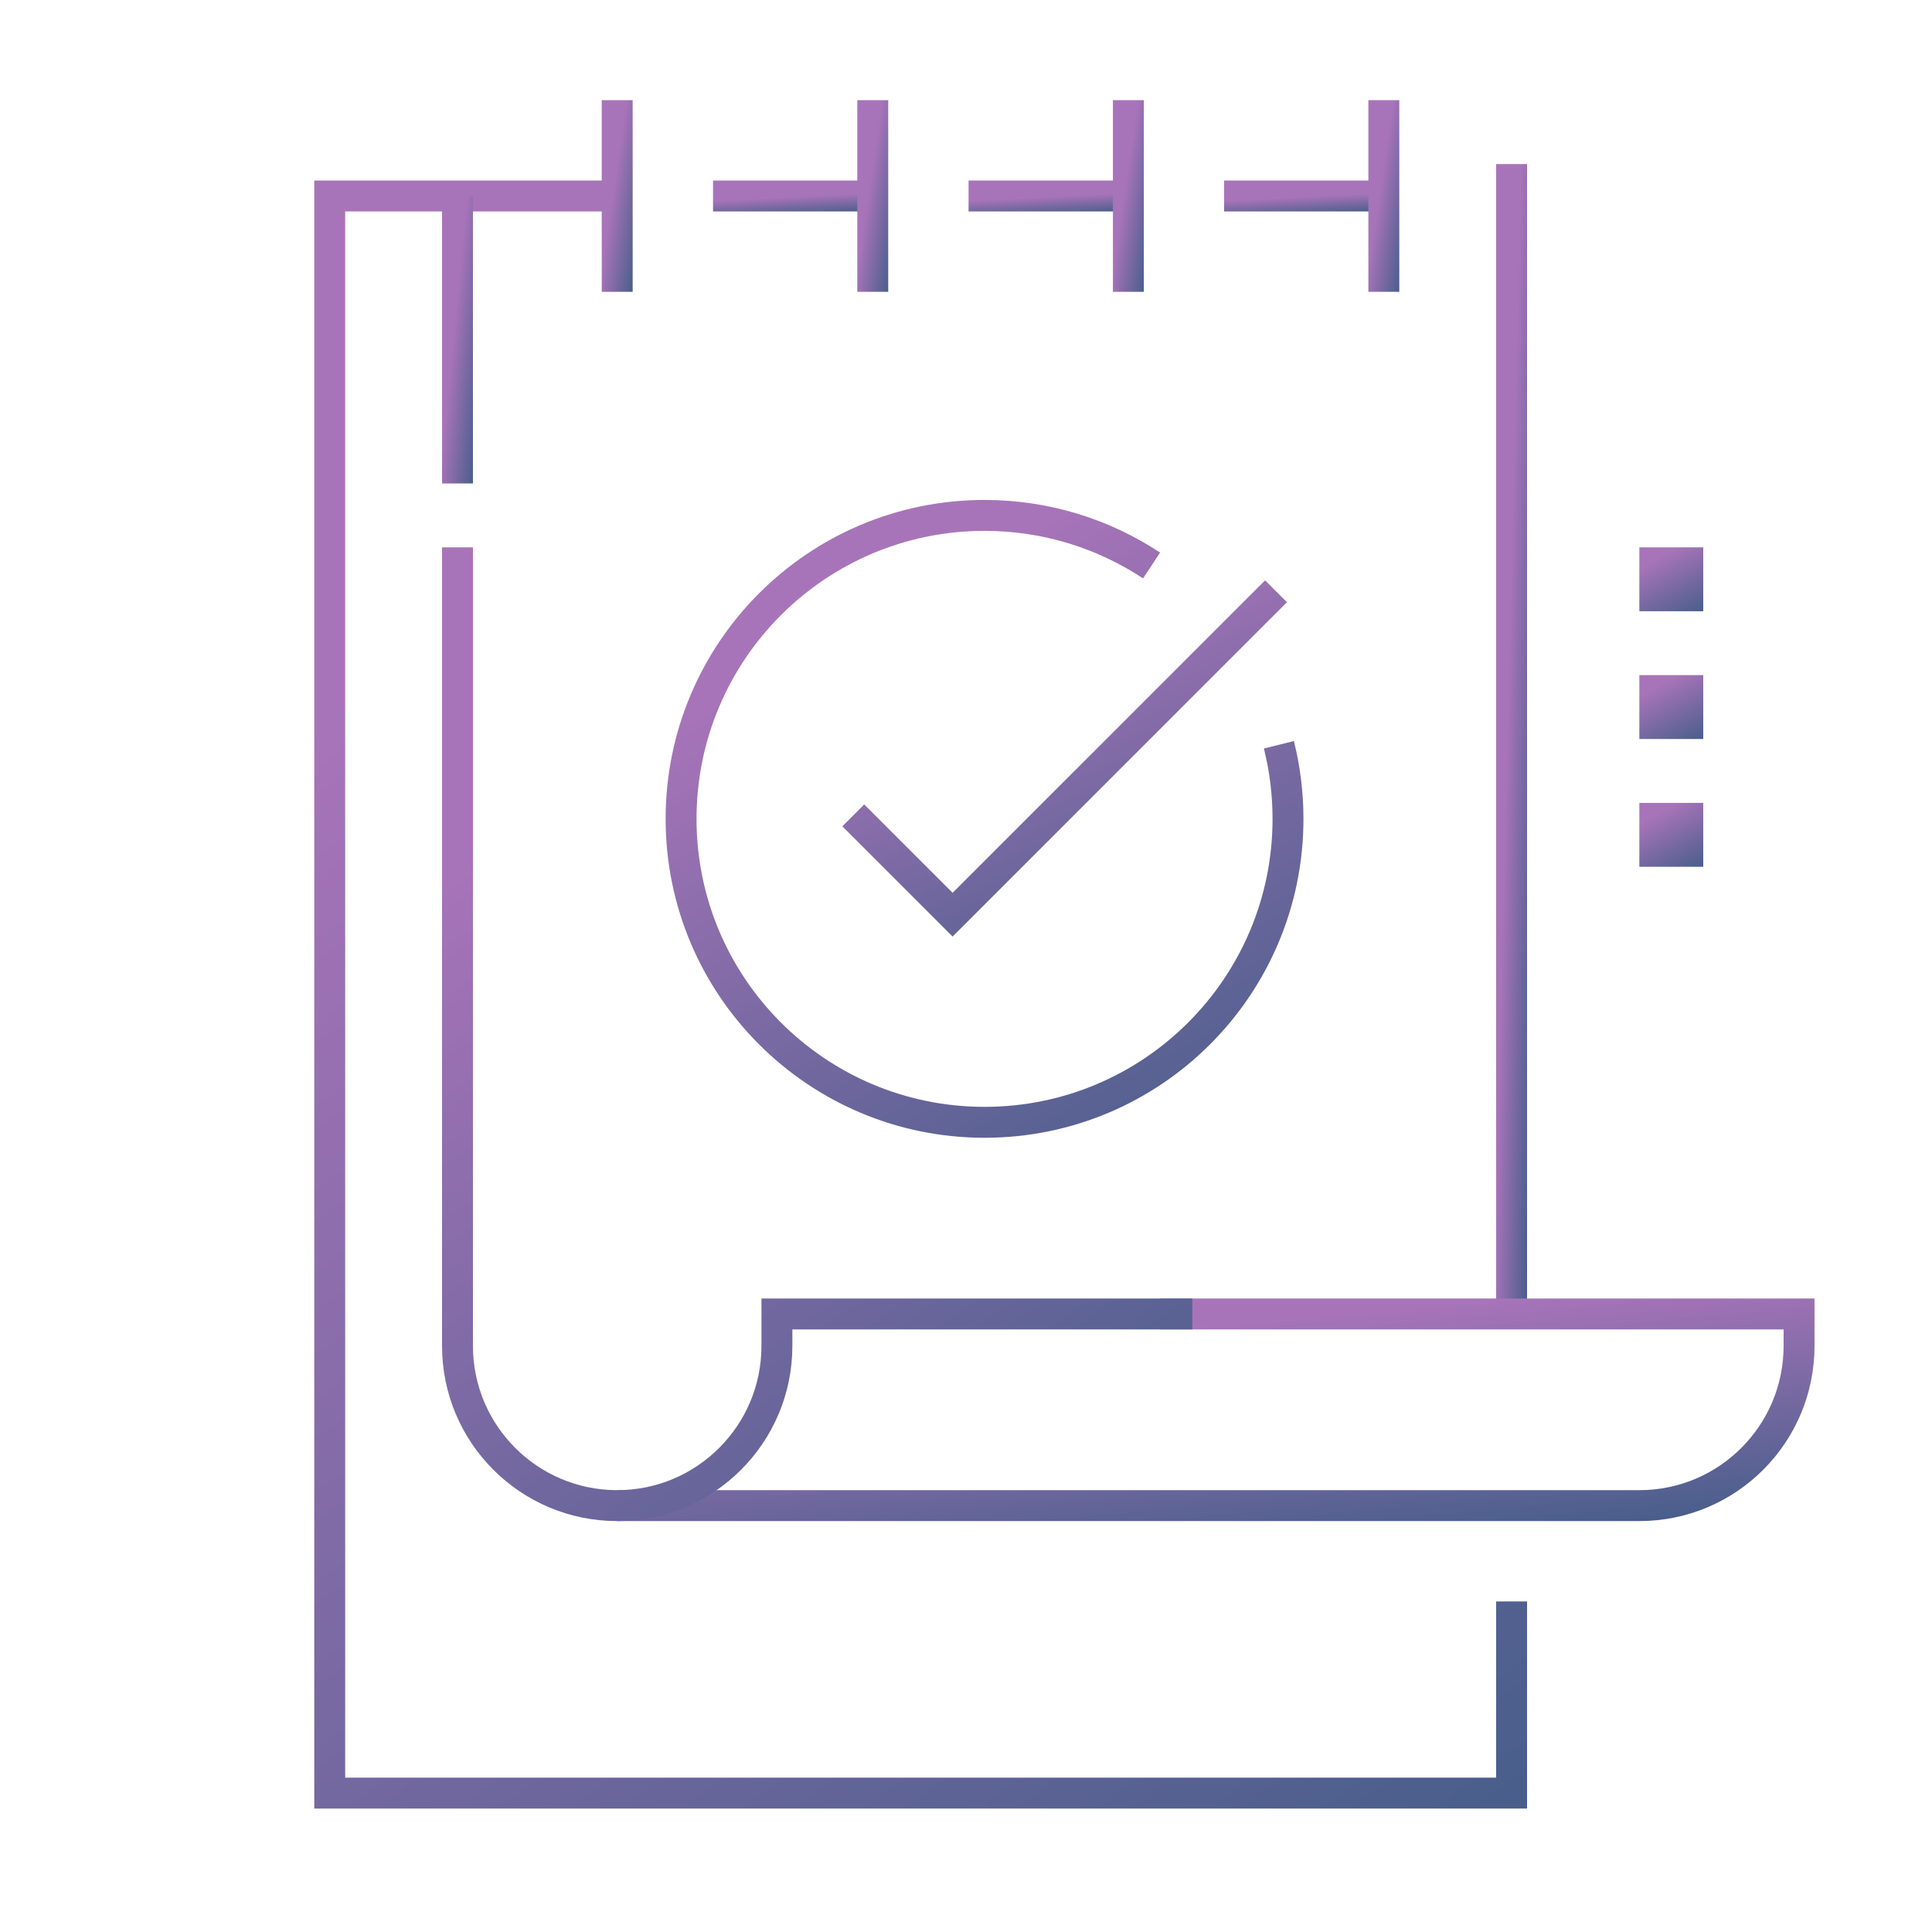 <svg width="125" height="125" viewBox="0 0 125 125" fill="none" xmlns="http://www.w3.org/2000/svg">
<path d="M97.8 10.613V85.013" stroke="url(#paint0_linear)" stroke-width="2" stroke-miterlimit="10"/>
<path d="M46.133 12.68H56.468" stroke="url(#paint1_linear)" stroke-width="2" stroke-miterlimit="10"/>
<path d="M97.8 103.613V116.013H21.333V12.68H39.935" stroke="url(#paint2_linear)" stroke-width="2" stroke-miterlimit="10"/>
<path d="M75.066 85.013H116.399V87.08C116.399 92.786 111.772 97.413 106.066 97.413H39.933" stroke="url(#paint3_linear)" stroke-width="2" stroke-miterlimit="10"/>
<path d="M29.6 35.413V87.08C29.6 92.786 34.227 97.413 39.933 97.413C45.639 97.413 50.266 92.786 50.266 87.08V85.013H77.141" stroke="url(#paint4_linear)" stroke-width="2" stroke-miterlimit="10"/>
<path d="M29.6 12.68V31.28" stroke="url(#paint5_linear)" stroke-width="2" stroke-miterlimit="10"/>
<path d="M39.933 6.48V18.88" stroke="url(#paint6_linear)" stroke-width="2" stroke-miterlimit="10"/>
<path d="M56.467 6.48V18.88" stroke="url(#paint7_linear)" stroke-width="2" stroke-miterlimit="10"/>
<path d="M62.666 12.68H73.008" stroke="url(#paint8_linear)" stroke-width="2" stroke-miterlimit="10"/>
<path d="M73.006 6.48V18.88" stroke="url(#paint9_linear)" stroke-width="2" stroke-miterlimit="10"/>
<path d="M79.199 12.68H89.532" stroke="url(#paint10_linear)" stroke-width="2" stroke-miterlimit="10"/>
<path d="M89.533 6.48V18.88" stroke="url(#paint11_linear)" stroke-width="2" stroke-miterlimit="10"/>
<path d="M74.506 36.587C71.406 34.539 67.692 33.347 63.7 33.347C52.856 33.347 44.066 42.136 44.066 52.98C44.066 63.824 52.856 72.613 63.7 72.613C74.543 72.613 83.333 63.824 83.333 52.98C83.333 51.327 83.129 49.721 82.744 48.187" stroke="url(#paint12_linear)" stroke-width="2" stroke-miterlimit="10"/>
<path d="M110.2 35.413H106.066V39.547H110.2V35.413Z" fill="url(#paint13_linear)"/>
<path d="M110.2 43.68H106.066V47.813H110.2V43.68Z" fill="url(#paint14_linear)"/>
<path d="M110.2 51.947H106.066V56.08H110.2V51.947Z" fill="url(#paint15_linear)"/>
<path d="M55.208 52.755L61.633 59.18L82.558 38.255" stroke="url(#paint16_linear)" stroke-width="2" stroke-miterlimit="10"/>
<defs>
<linearGradient id="paint0_linear" x1="98.076" y1="23.384" x2="100.337" y2="23.439" gradientUnits="userSpaceOnUse">
<stop stop-color="#A874B9"/>
<stop offset="1" stop-color="#485E8B"/>
</linearGradient>
<linearGradient id="paint1_linear" x1="48.983" y1="12.852" x2="49.049" y2="14.094" gradientUnits="userSpaceOnUse">
<stop stop-color="#A874B9"/>
<stop offset="1" stop-color="#485E8B"/>
</linearGradient>
<linearGradient id="paint2_linear" x1="42.418" y1="30.416" x2="104.092" y2="113.285" gradientUnits="userSpaceOnUse">
<stop stop-color="#A874B9"/>
<stop offset="1" stop-color="#485E8B"/>
</linearGradient>
<linearGradient id="paint3_linear" x1="61.017" y1="87.142" x2="62.386" y2="102.472" gradientUnits="userSpaceOnUse">
<stop stop-color="#A874B9"/>
<stop offset="1" stop-color="#485E8B"/>
</linearGradient>
<linearGradient id="paint4_linear" x1="42.709" y1="46.055" x2="79.316" y2="97.024" gradientUnits="userSpaceOnUse">
<stop stop-color="#A874B9"/>
<stop offset="1" stop-color="#485E8B"/>
</linearGradient>
<linearGradient id="paint5_linear" x1="29.875" y1="15.873" x2="32.117" y2="16.091" gradientUnits="userSpaceOnUse">
<stop stop-color="#A874B9"/>
<stop offset="1" stop-color="#485E8B"/>
</linearGradient>
<linearGradient id="paint6_linear" x1="40.208" y1="8.608" x2="42.424" y2="8.933" gradientUnits="userSpaceOnUse">
<stop stop-color="#A874B9"/>
<stop offset="1" stop-color="#485E8B"/>
</linearGradient>
<linearGradient id="paint7_linear" x1="56.742" y1="8.608" x2="58.958" y2="8.933" gradientUnits="userSpaceOnUse">
<stop stop-color="#A874B9"/>
<stop offset="1" stop-color="#485E8B"/>
</linearGradient>
<linearGradient id="paint8_linear" x1="65.518" y1="12.852" x2="65.584" y2="14.094" gradientUnits="userSpaceOnUse">
<stop stop-color="#A874B9"/>
<stop offset="1" stop-color="#485E8B"/>
</linearGradient>
<linearGradient id="paint9_linear" x1="73.282" y1="8.608" x2="75.497" y2="8.933" gradientUnits="userSpaceOnUse">
<stop stop-color="#A874B9"/>
<stop offset="1" stop-color="#485E8B"/>
</linearGradient>
<linearGradient id="paint10_linear" x1="82.049" y1="12.852" x2="82.115" y2="14.094" gradientUnits="userSpaceOnUse">
<stop stop-color="#A874B9"/>
<stop offset="1" stop-color="#485E8B"/>
</linearGradient>
<linearGradient id="paint11_linear" x1="89.809" y1="8.608" x2="92.024" y2="8.933" gradientUnits="userSpaceOnUse">
<stop stop-color="#A874B9"/>
<stop offset="1" stop-color="#485E8B"/>
</linearGradient>
<linearGradient id="paint12_linear" x1="54.894" y1="40.087" x2="75.571" y2="77.631" gradientUnits="userSpaceOnUse">
<stop stop-color="#A874B9"/>
<stop offset="1" stop-color="#485E8B"/>
</linearGradient>
<linearGradient id="paint13_linear" x1="107.206" y1="36.123" x2="109.383" y2="40.075" gradientUnits="userSpaceOnUse">
<stop stop-color="#A874B9"/>
<stop offset="1" stop-color="#485E8B"/>
</linearGradient>
<linearGradient id="paint14_linear" x1="107.206" y1="44.389" x2="109.383" y2="48.342" gradientUnits="userSpaceOnUse">
<stop stop-color="#A874B9"/>
<stop offset="1" stop-color="#485E8B"/>
</linearGradient>
<linearGradient id="paint15_linear" x1="107.206" y1="52.656" x2="109.383" y2="56.608" gradientUnits="userSpaceOnUse">
<stop stop-color="#A874B9"/>
<stop offset="1" stop-color="#485E8B"/>
</linearGradient>
<linearGradient id="paint16_linear" x1="62.749" y1="41.847" x2="72.08" y2="63.991" gradientUnits="userSpaceOnUse">
<stop stop-color="#A874B9"/>
<stop offset="1" stop-color="#485E8B"/>
</linearGradient>
</defs>
</svg>
